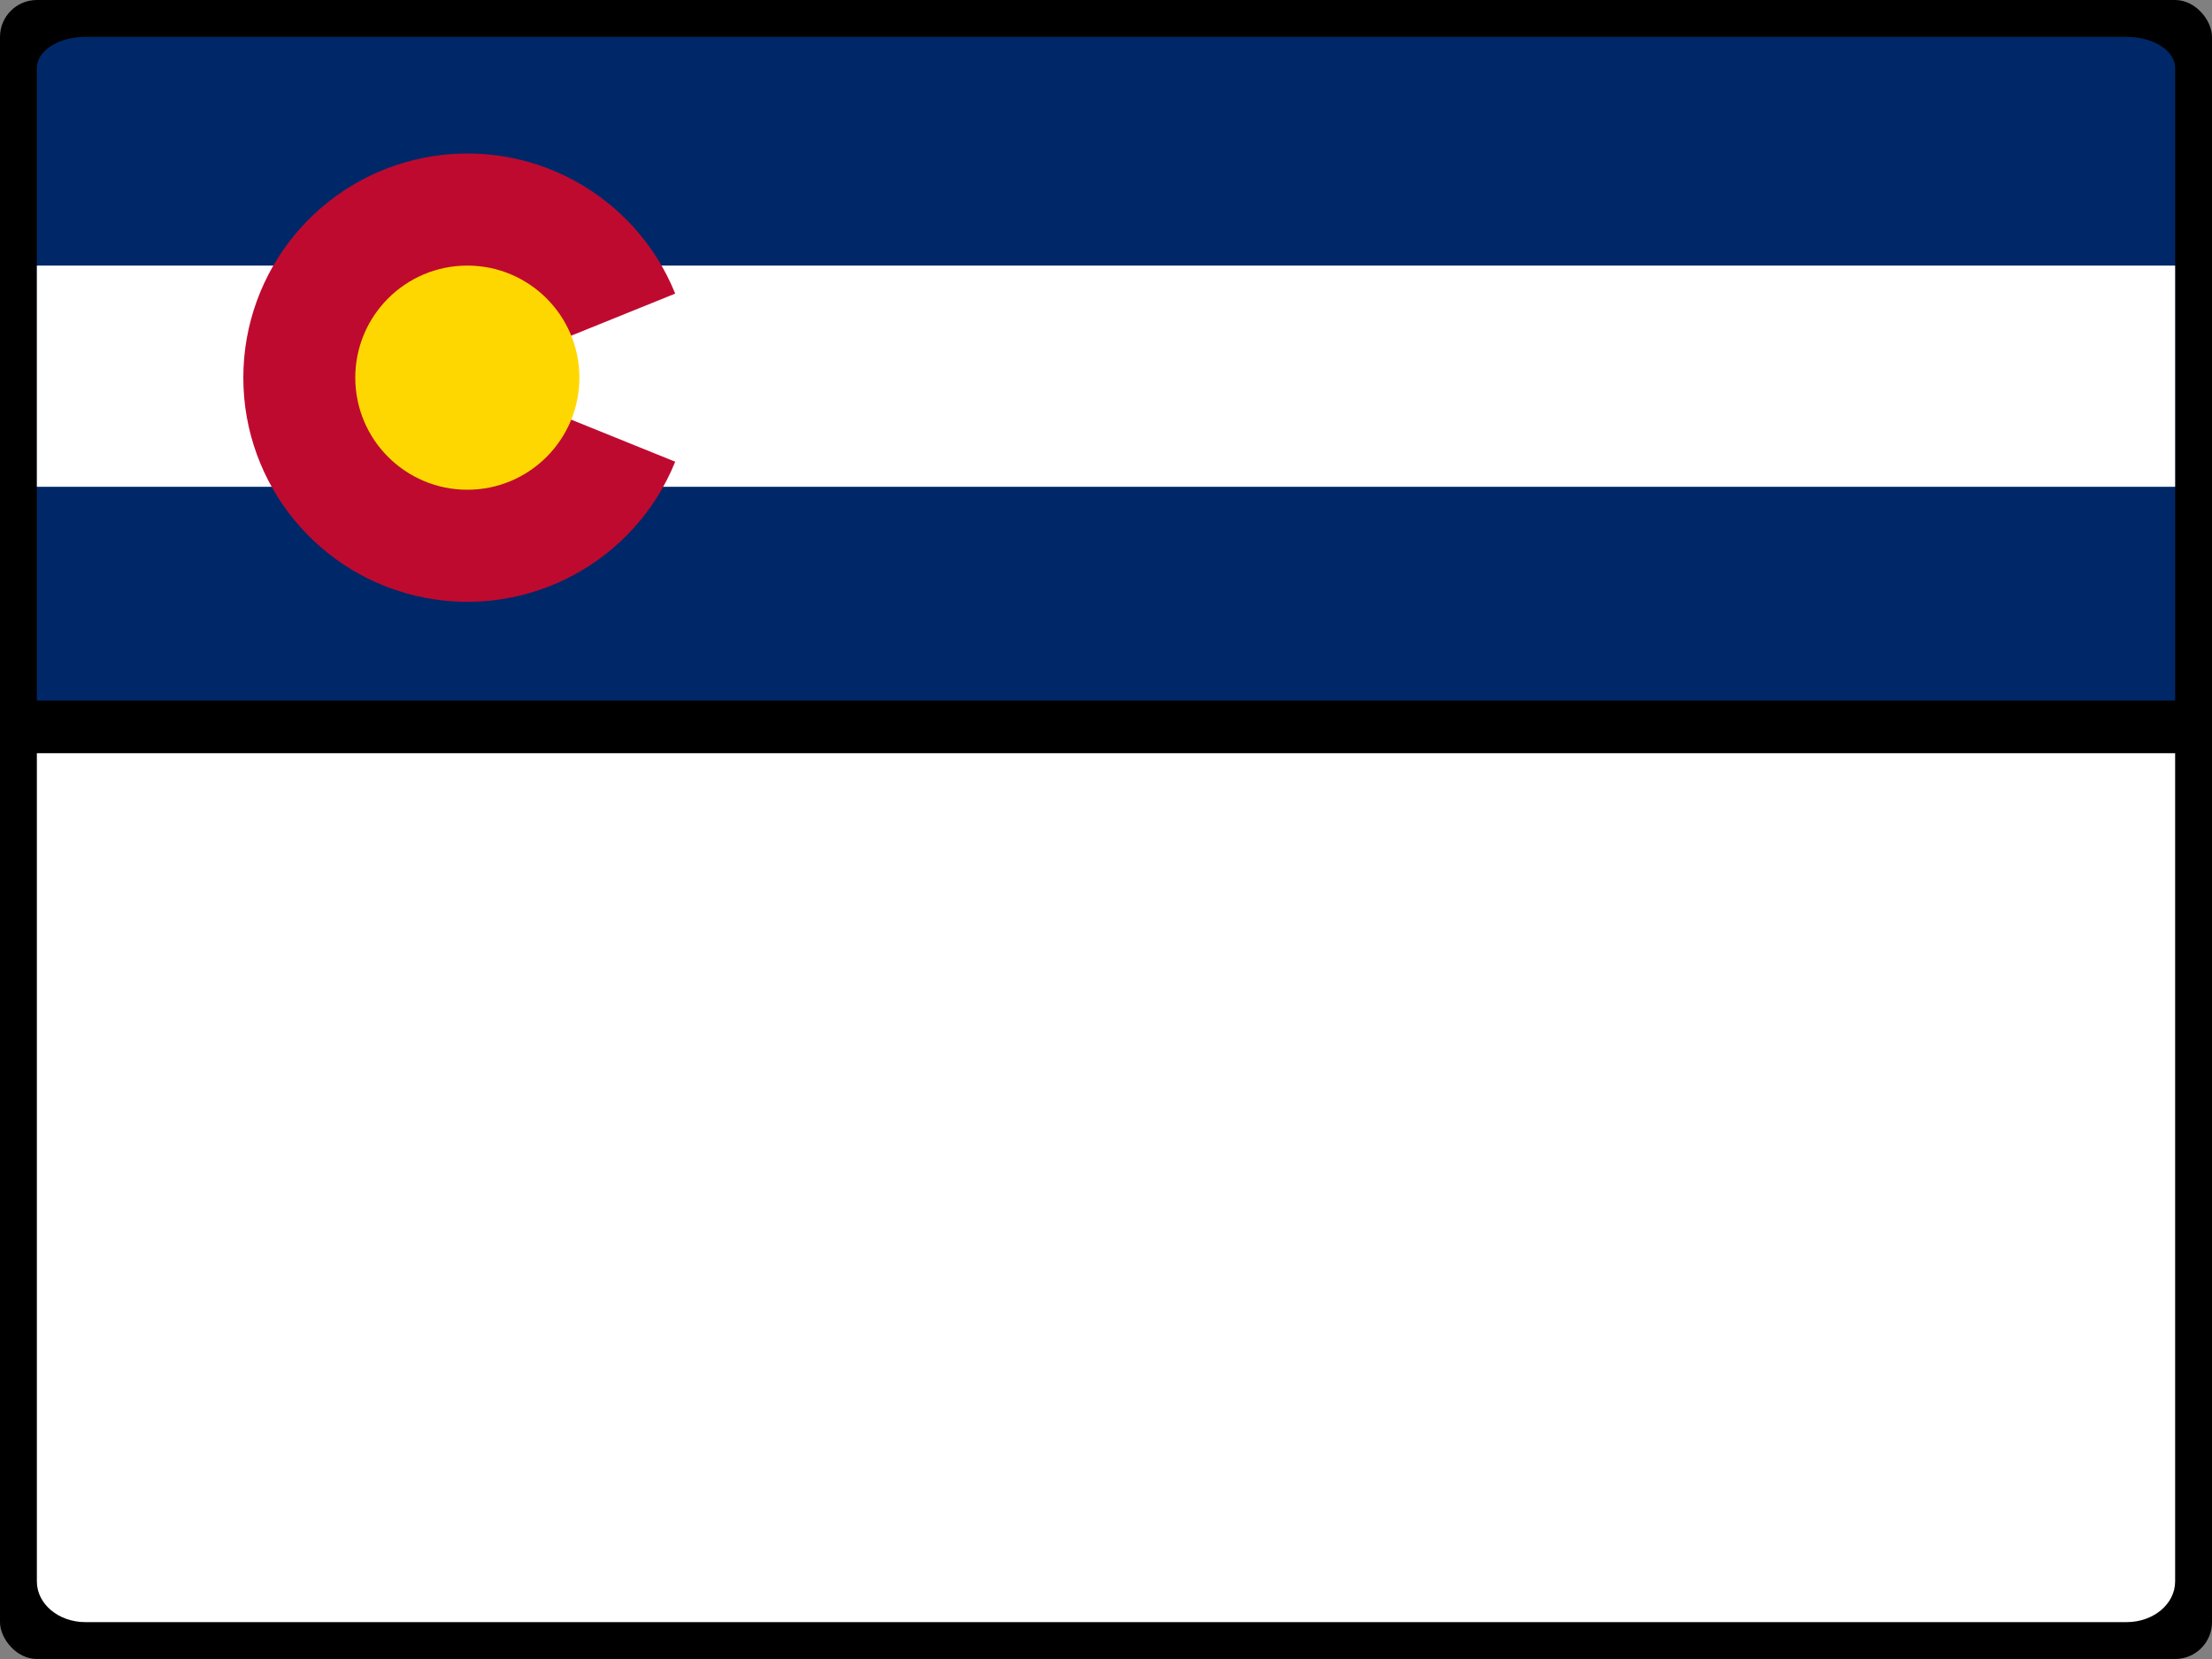 <?xml version="1.0" encoding="UTF-8" standalone="no"?>
<svg width="60px" height="45px" viewBox="0 0 60 45" version="1.1" xmlns="http://www.w3.org/2000/svg" xmlns:xlink="http://www.w3.org/1999/xlink">
    <rect x="0" y="0" width="60" height="45" fill="#808080" stroke="none"/>
    <!-- Generator: Sketch 3.8.3 (29802) - http://www.bohemiancoding.com/sketch -->
    <title>US-CO-3</title>
    <desc>Created with Sketch.</desc>
    <defs></defs>
    <g id="Icons-{3}" stroke="none" stroke-width="1" fill="none" fill-rule="evenodd">
        <g id="US-CO-3">
            <g>
                <rect id="Rectangle-76" fill-opacity="0" fill="#D8D8D8" x="0" y="0" width="60" height="60"></rect>
                <g id="Group">
                    <rect id="rect3771" fill="#000000" x="0" y="-3.55271368e-15" width="60" height="45" rx="1"></rect>
                    <path d="M2.318,1 L57.682,1 C58.412,1 59,1.376 59,1.842 L59,19 C59,18.999 59,19 59,19 L1,19 L1,19 L1,1.842 C1,1.376 1.588,1 2.318,1 L2.318,1 Z" id="rect4" fill="#002868"></path>
                    <polygon id="rect6" fill="#FFFFFF" points="1 7.204 59 7.204 59 13.204 1 13.204"></polygon>
                    <path d="M18.315,12.524 C17.224,15.221 14.374,16.767 11.518,16.212 C8.662,15.656 6.6,13.154 6.6,10.244 C6.6,7.334 8.662,4.832 11.518,4.276 C14.374,3.72 17.224,5.266 18.315,7.964 L12.677,10.244" id="path8" fill="#BF0A30"></path>
                    <path d="M15.716,10.244 C15.716,11.923 14.355,13.284 12.677,13.284 C10.998,13.284 9.637,11.923 9.637,10.244 C9.637,8.565 10.998,7.204 12.677,7.204 C14.355,7.204 15.716,8.565 15.716,10.244 L15.716,10.244 Z" id="circle10" fill="#FFD700"></path>
                    <path d="M2.318,44 L57.682,44 C58.412,44 59,43.508 59,42.897 L59,20.43 C59,20.431 59,20.43 59,20.43 L1,20.43 L1,20.43 L1,42.897 C1,43.508 1.588,44 2.318,44 L2.318,44 Z" id="path3817" fill="#FFFFFF"></path>
                </g>
            </g>
        </g>
    </g>
</svg>